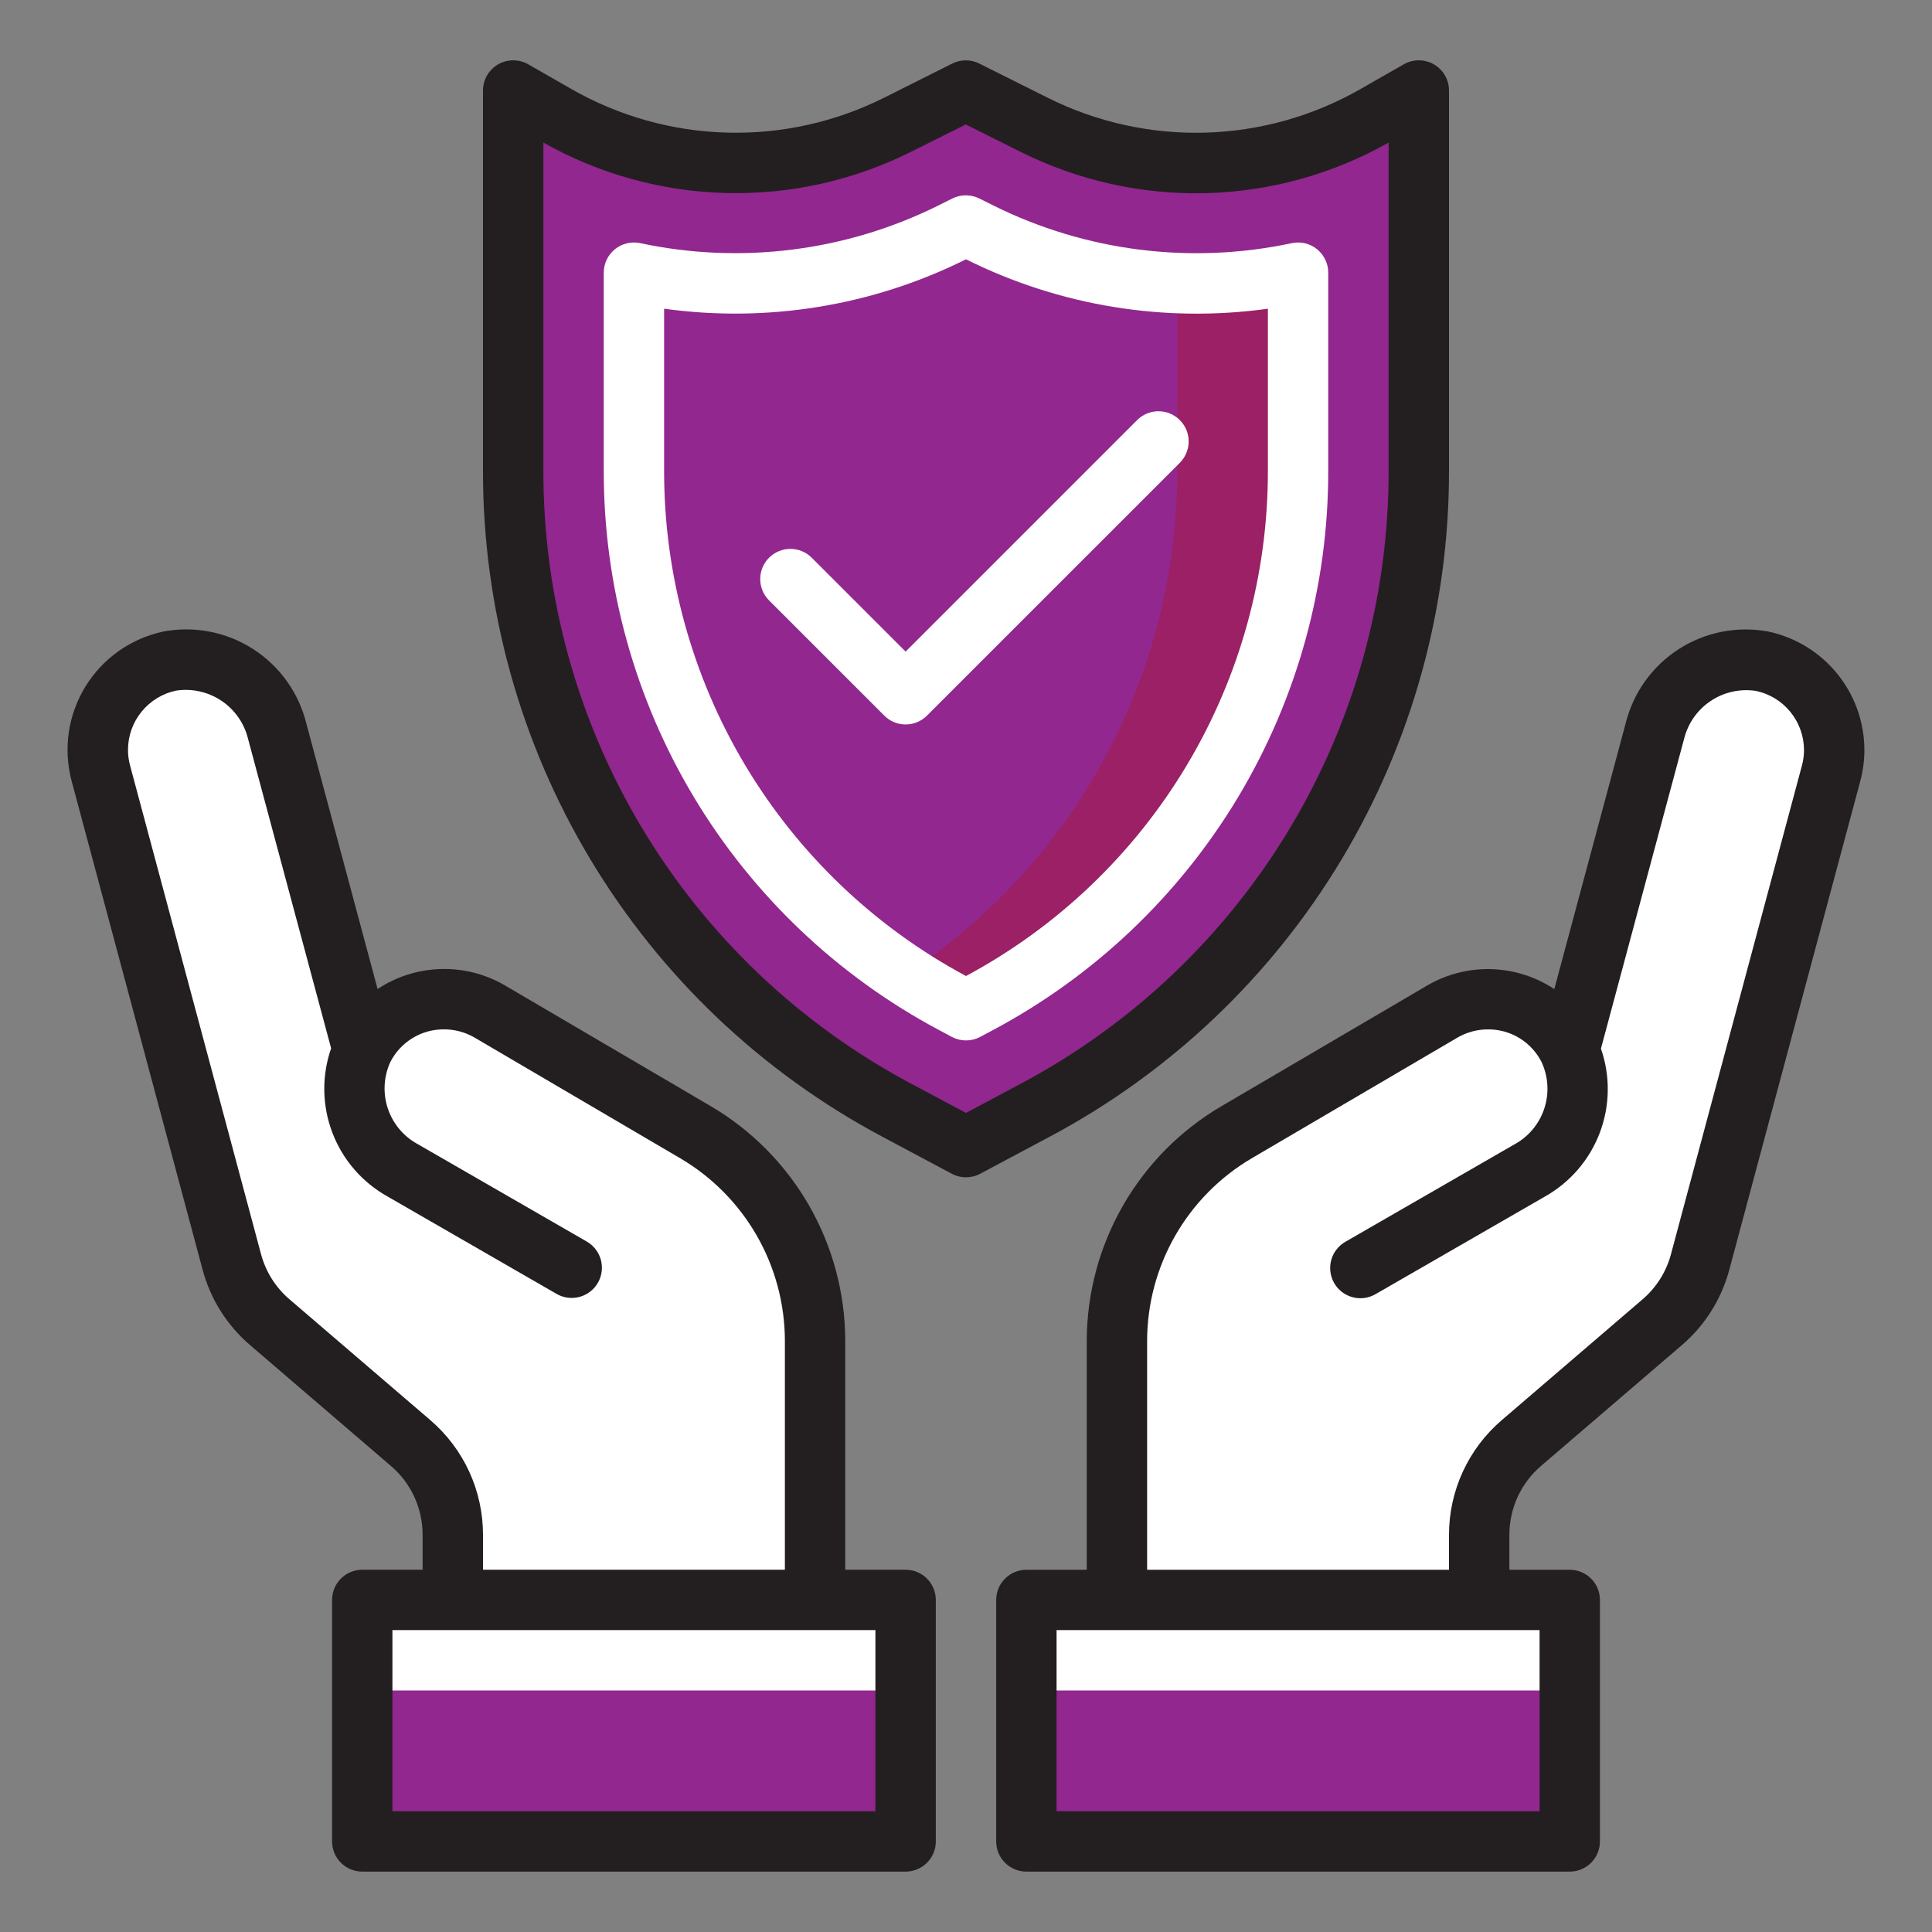 <?xml version="1.0" encoding="UTF-8"?> <svg xmlns="http://www.w3.org/2000/svg" width="59" height="59" viewBox="0 0 59 59" fill="none"><rect x="0" y="0" width="59" height="59" fill="#808080" stroke="none"/><path d="M13.561 30.514C13.05 30.512 12.548 30.652 12.113 30.919C11.677 31.186 11.324 31.57 11.094 32.026C11.087 32.038 11.085 32.052 11.079 32.065V32.072V32.065C10.783 32.718 10.743 33.46 10.968 34.142C11.194 34.823 11.667 35.395 12.295 35.744L17.46 38.719L12.298 35.744C11.67 35.395 11.196 34.823 10.971 34.142C10.746 33.46 10.785 32.718 11.082 32.065L8.467 22.331C8.292 21.625 7.857 21.012 7.248 20.614C6.639 20.216 5.902 20.064 5.186 20.189C4.818 20.266 4.469 20.417 4.162 20.633C3.854 20.849 3.594 21.126 3.396 21.446C3.199 21.766 3.069 22.123 3.015 22.495C2.96 22.867 2.982 23.246 3.079 23.609L7.08 38.534C7.273 39.252 7.678 39.894 8.242 40.378L12.54 44.066C12.944 44.412 13.269 44.842 13.491 45.326C13.714 45.809 13.829 46.336 13.828 46.868V48.859H24.891V40.942C24.891 39.656 24.554 38.393 23.915 37.277C23.276 36.161 22.357 35.232 21.247 34.581L14.944 30.883C14.523 30.641 14.046 30.514 13.561 30.514Z" fill="white"></path><path d="M46.462 44.066L50.761 40.378C51.325 39.895 51.73 39.252 51.923 38.534L55.921 23.609C56.018 23.246 56.04 22.867 55.985 22.495C55.931 22.123 55.801 21.766 55.604 21.446C55.407 21.126 55.146 20.849 54.839 20.633C54.531 20.417 54.182 20.266 53.815 20.189C53.098 20.064 52.361 20.216 51.752 20.614C51.143 21.011 50.708 21.625 50.533 22.331L47.921 32.065C48.218 32.718 48.257 33.46 48.032 34.142C47.806 34.823 47.333 35.395 46.705 35.744L41.54 38.719L46.702 35.744C47.33 35.395 47.804 34.823 48.029 34.142C48.254 33.46 48.215 32.718 47.918 32.065V32.072V32.065C47.913 32.052 47.91 32.038 47.903 32.026C47.733 31.692 47.496 31.396 47.207 31.156C46.919 30.916 46.585 30.737 46.225 30.63C45.865 30.523 45.487 30.49 45.115 30.534C44.742 30.577 44.382 30.696 44.056 30.883L37.753 34.581C36.644 35.232 35.724 36.161 35.085 37.277C34.446 38.393 34.109 39.656 34.109 40.942V48.859H45.172V46.868C45.172 46.335 45.287 45.809 45.51 45.325C45.733 44.842 46.058 44.412 46.462 44.066Z" fill="white"></path><path d="M31.344 48.859V56.234H47.938V48.859H45.172H34.109H31.344Z" fill="#92278F"></path><path d="M11.062 48.859V56.234H27.656V48.859H24.891H13.828H11.062Z" fill="#92278F"></path><path d="M43.328 2.766V14.381C43.327 18.392 42.236 22.327 40.172 25.766C38.109 29.205 35.15 32.019 31.611 33.907L29.5 35.031L27.389 33.907C23.85 32.019 20.891 29.205 18.828 25.766C16.764 22.327 15.673 18.392 15.672 14.381V2.766L16.981 3.512C18.562 4.416 20.342 4.915 22.162 4.966C23.982 5.018 25.787 4.62 27.417 3.807L29.5 2.766L31.583 3.807C33.212 4.62 35.015 5.018 36.834 4.967C38.652 4.915 40.43 4.416 42.01 3.512L43.328 2.766Z" fill="#92278F"></path><path d="M36.526 8.665C34.237 8.662 31.98 8.13 29.932 7.109L29.5 6.888L29.074 7.102C27.024 8.124 24.765 8.657 22.474 8.66C21.427 8.66 20.383 8.548 19.359 8.327V14.381C19.356 17.723 20.262 21.004 21.982 23.87C23.702 26.736 26.17 29.08 29.121 30.649L29.5 30.851L29.88 30.649C32.831 29.079 35.298 26.735 37.018 23.869C38.737 21.003 39.644 17.723 39.641 14.381V8.328C38.617 8.55 37.573 8.663 36.526 8.665Z" fill="#92278F"></path><path d="M36.526 8.666C36.335 8.666 36.144 8.639 35.953 8.631V14.381C35.955 17.433 35.198 20.437 33.75 23.123C32.301 25.81 30.207 28.093 27.656 29.768C28.13 30.08 28.614 30.379 29.121 30.649L29.5 30.851L29.88 30.649C32.831 29.08 35.298 26.736 37.018 23.87C38.737 21.004 39.644 17.724 39.641 14.381V8.328C38.617 8.551 37.573 8.664 36.526 8.666Z" fill="#9B2066"></path><path d="M31.344 48.859H47.938V51.625H31.344V48.859Z" fill="white"></path><path d="M11.062 48.859H27.656V51.625H11.062V48.859Z" fill="white"></path><path d="M54.004 19.287C53.057 19.11 52.077 19.301 51.266 19.823C50.455 20.344 49.875 21.157 49.644 22.093L47.466 30.205C46.896 29.828 46.231 29.617 45.547 29.596C44.863 29.576 44.187 29.746 43.595 30.089L37.291 33.787C36.044 34.52 35.011 35.566 34.291 36.821C33.572 38.075 33.191 39.496 33.188 40.942V47.938H31.344C31.099 47.938 30.865 48.035 30.692 48.208C30.519 48.38 30.422 48.615 30.422 48.859V56.234C30.422 56.479 30.519 56.713 30.692 56.886C30.865 57.059 31.099 57.156 31.344 57.156H47.938C48.182 57.156 48.416 57.059 48.589 56.886C48.762 56.713 48.859 56.479 48.859 56.234V48.859C48.859 48.615 48.762 48.38 48.589 48.208C48.416 48.035 48.182 47.938 47.938 47.938H46.094V46.868C46.094 46.469 46.18 46.075 46.346 45.712C46.513 45.35 46.756 45.028 47.059 44.768L51.358 41.081C52.064 40.477 52.57 39.673 52.81 38.776L56.811 23.849C56.895 23.536 56.936 23.213 56.935 22.889C56.931 22.045 56.637 21.227 56.104 20.572C55.571 19.917 54.83 19.464 54.004 19.287ZM47.016 55.312H32.266V49.781H47.016V55.312ZM55.03 23.37L51.029 38.299C50.886 38.838 50.582 39.32 50.158 39.682L45.86 43.37C45.355 43.802 44.95 44.339 44.672 44.943C44.394 45.547 44.25 46.203 44.25 46.868V47.938H35.031V40.942C35.034 39.818 35.329 38.713 35.888 37.737C36.447 36.761 37.25 35.947 38.219 35.376L44.516 31.682C44.796 31.521 45.114 31.436 45.437 31.436C45.78 31.433 46.116 31.526 46.407 31.706C46.699 31.885 46.933 32.143 47.085 32.45C47.286 32.896 47.312 33.401 47.156 33.865C47 34.328 46.675 34.716 46.245 34.949L41.082 37.924C40.977 37.985 40.886 38.065 40.812 38.161C40.738 38.257 40.684 38.367 40.652 38.484C40.621 38.601 40.613 38.723 40.629 38.843C40.644 38.964 40.684 39.079 40.744 39.184C40.805 39.289 40.885 39.381 40.981 39.455C41.077 39.529 41.187 39.583 41.304 39.614C41.421 39.646 41.543 39.654 41.663 39.638C41.783 39.622 41.899 39.583 42.004 39.523L47.167 36.548C47.94 36.117 48.537 35.427 48.852 34.6C49.167 33.772 49.181 32.86 48.89 32.024L51.426 22.575C51.541 22.098 51.831 21.681 52.239 21.408C52.646 21.135 53.142 21.025 53.626 21.1C54.038 21.187 54.407 21.412 54.673 21.738C54.939 22.063 55.087 22.47 55.091 22.89C55.093 23.052 55.072 23.214 55.03 23.37Z" fill="#231F20"></path><path d="M27.656 47.937H25.812V40.942C25.809 39.496 25.43 38.075 24.711 36.82C23.993 35.566 22.96 34.52 21.714 33.785L15.403 30.083C14.81 29.741 14.134 29.571 13.45 29.593C12.766 29.614 12.101 29.825 11.531 30.203L9.354 22.09C9.122 21.154 8.541 20.343 7.73 19.821C6.919 19.3 5.94 19.108 4.992 19.285C4.502 19.389 4.038 19.591 3.629 19.879C3.219 20.168 2.873 20.536 2.61 20.963C2.348 21.39 2.175 21.865 2.102 22.361C2.029 22.856 2.057 23.361 2.186 23.846L6.187 38.774C6.426 39.672 6.933 40.475 7.639 41.079L11.937 44.767C12.241 45.026 12.485 45.348 12.652 45.711C12.819 46.074 12.906 46.468 12.906 46.867V47.937H11.062C10.818 47.937 10.584 48.034 10.411 48.207C10.238 48.38 10.141 48.614 10.141 48.859V56.234C10.141 56.478 10.238 56.713 10.411 56.886C10.584 57.058 10.818 57.156 11.062 57.156H27.656C27.901 57.156 28.135 57.058 28.308 56.886C28.481 56.713 28.578 56.478 28.578 56.234V48.859C28.578 48.614 28.481 48.38 28.308 48.207C28.135 48.034 27.901 47.937 27.656 47.937ZM13.14 43.367L8.842 39.68C8.418 39.318 8.114 38.836 7.971 38.297L3.97 23.369C3.928 23.212 3.908 23.051 3.909 22.89C3.911 22.467 4.058 22.059 4.325 21.732C4.592 21.404 4.963 21.178 5.375 21.091C5.86 21.017 6.355 21.127 6.763 21.4C7.17 21.673 7.46 22.089 7.576 22.566L10.112 32.014C9.821 32.851 9.834 33.763 10.15 34.59C10.465 35.418 11.062 36.108 11.835 36.539L16.998 39.514C17.209 39.636 17.461 39.669 17.698 39.605C17.934 39.542 18.136 39.387 18.258 39.175C18.38 38.963 18.413 38.712 18.35 38.475C18.286 38.239 18.131 38.037 17.919 37.915L12.757 34.94C12.327 34.707 12.001 34.319 11.845 33.856C11.689 33.392 11.715 32.887 11.916 32.441C12.069 32.136 12.304 31.881 12.595 31.703C12.885 31.525 13.22 31.432 13.561 31.435C13.882 31.435 14.198 31.518 14.477 31.677L20.781 35.376C21.75 35.947 22.553 36.761 23.112 37.736C23.671 38.712 23.967 39.817 23.969 40.942V47.937H14.75V46.867C14.75 46.202 14.606 45.545 14.329 44.941C14.051 44.337 13.645 43.8 13.14 43.367ZM26.734 55.312H11.984V49.781H26.734V55.312Z" fill="#231F20"></path><path d="M44.25 14.381V2.765C44.25 2.604 44.208 2.444 44.127 2.304C44.046 2.164 43.93 2.047 43.79 1.966C43.65 1.885 43.491 1.842 43.329 1.842C43.167 1.842 43.008 1.884 42.867 1.965L41.553 2.716C40.105 3.546 38.474 4.004 36.805 4.051C35.136 4.097 33.482 3.73 31.989 2.982L29.905 1.94C29.777 1.876 29.636 1.843 29.493 1.843C29.35 1.843 29.209 1.876 29.081 1.94L27.011 2.978C25.518 3.728 23.863 4.096 22.194 4.05C20.524 4.004 18.892 3.545 17.443 2.715L16.133 1.965C15.992 1.884 15.833 1.842 15.671 1.842C15.509 1.842 15.35 1.885 15.21 1.966C15.07 2.047 14.954 2.164 14.873 2.304C14.792 2.444 14.75 2.604 14.75 2.765V14.381C14.745 18.559 15.879 22.66 18.028 26.242C20.178 29.825 23.262 32.755 26.951 34.717L29.066 35.844C29.199 35.916 29.349 35.953 29.5 35.953C29.651 35.953 29.801 35.916 29.934 35.844L32.049 34.717C35.738 32.755 38.822 29.825 40.972 26.242C43.121 22.66 44.255 18.559 44.25 14.381ZM29.5 33.987L27.819 33.09C24.426 31.285 21.588 28.589 19.61 25.293C17.633 21.997 16.59 18.225 16.594 14.381V4.354C18.301 5.318 20.219 5.847 22.179 5.895C24.139 5.944 26.081 5.509 27.833 4.63L29.493 3.801L31.165 4.636C32.918 5.514 34.861 5.948 36.821 5.899C38.781 5.85 40.699 5.319 42.406 4.354V14.381C42.41 18.225 41.368 21.997 39.39 25.294C37.412 28.59 34.574 31.285 31.181 33.09L29.5 33.987Z" fill="#231F20"></path><path d="M40.562 8.328C40.563 8.19 40.532 8.054 40.472 7.93C40.413 7.806 40.327 7.696 40.22 7.61C40.113 7.523 39.988 7.462 39.854 7.43C39.72 7.398 39.581 7.397 39.446 7.426C36.37 8.082 33.162 7.678 30.345 6.28L29.909 6.063C29.781 5.999 29.639 5.965 29.494 5.965C29.35 5.965 29.208 5.999 29.08 6.063L28.654 6.276C25.836 7.676 22.627 8.081 19.549 7.425C19.415 7.397 19.276 7.399 19.143 7.431C19.01 7.463 18.885 7.525 18.779 7.611C18.672 7.698 18.586 7.807 18.527 7.93C18.468 8.054 18.438 8.19 18.438 8.327V14.381C18.434 17.89 19.386 21.334 21.191 24.344C22.997 27.353 25.588 29.814 28.687 31.462L29.066 31.665C29.199 31.736 29.348 31.773 29.5 31.773C29.651 31.773 29.8 31.736 29.933 31.665L30.313 31.462C33.412 29.814 36.003 27.353 37.809 24.344C39.614 21.334 40.566 17.89 40.562 14.381V8.328ZM38.719 14.381C38.722 17.546 37.867 20.652 36.243 23.369C34.619 26.085 32.289 28.31 29.5 29.806C26.711 28.31 24.381 26.085 22.757 23.369C21.134 20.652 20.278 17.546 20.281 14.381V9.427C23.43 9.864 26.637 9.342 29.483 7.927L29.5 7.918L29.522 7.93C32.367 9.344 35.572 9.866 38.719 9.428V14.381Z" fill="white"></path><path d="M34.715 12.84L27.656 19.899L24.778 17.021C24.604 16.853 24.371 16.76 24.13 16.762C23.888 16.764 23.657 16.861 23.486 17.032C23.315 17.203 23.218 17.434 23.216 17.676C23.214 17.918 23.307 18.15 23.475 18.324L27.005 21.854C27.177 22.027 27.412 22.124 27.656 22.124C27.901 22.124 28.135 22.027 28.308 21.854L36.019 14.144C36.107 14.059 36.177 13.957 36.225 13.844C36.273 13.732 36.299 13.611 36.3 13.489C36.301 13.366 36.278 13.245 36.231 13.131C36.185 13.018 36.117 12.915 36.03 12.829C35.943 12.742 35.84 12.674 35.727 12.627C35.614 12.581 35.492 12.558 35.37 12.559C35.248 12.56 35.127 12.585 35.014 12.633C34.902 12.682 34.8 12.752 34.715 12.84Z" fill="white"></path></svg> 